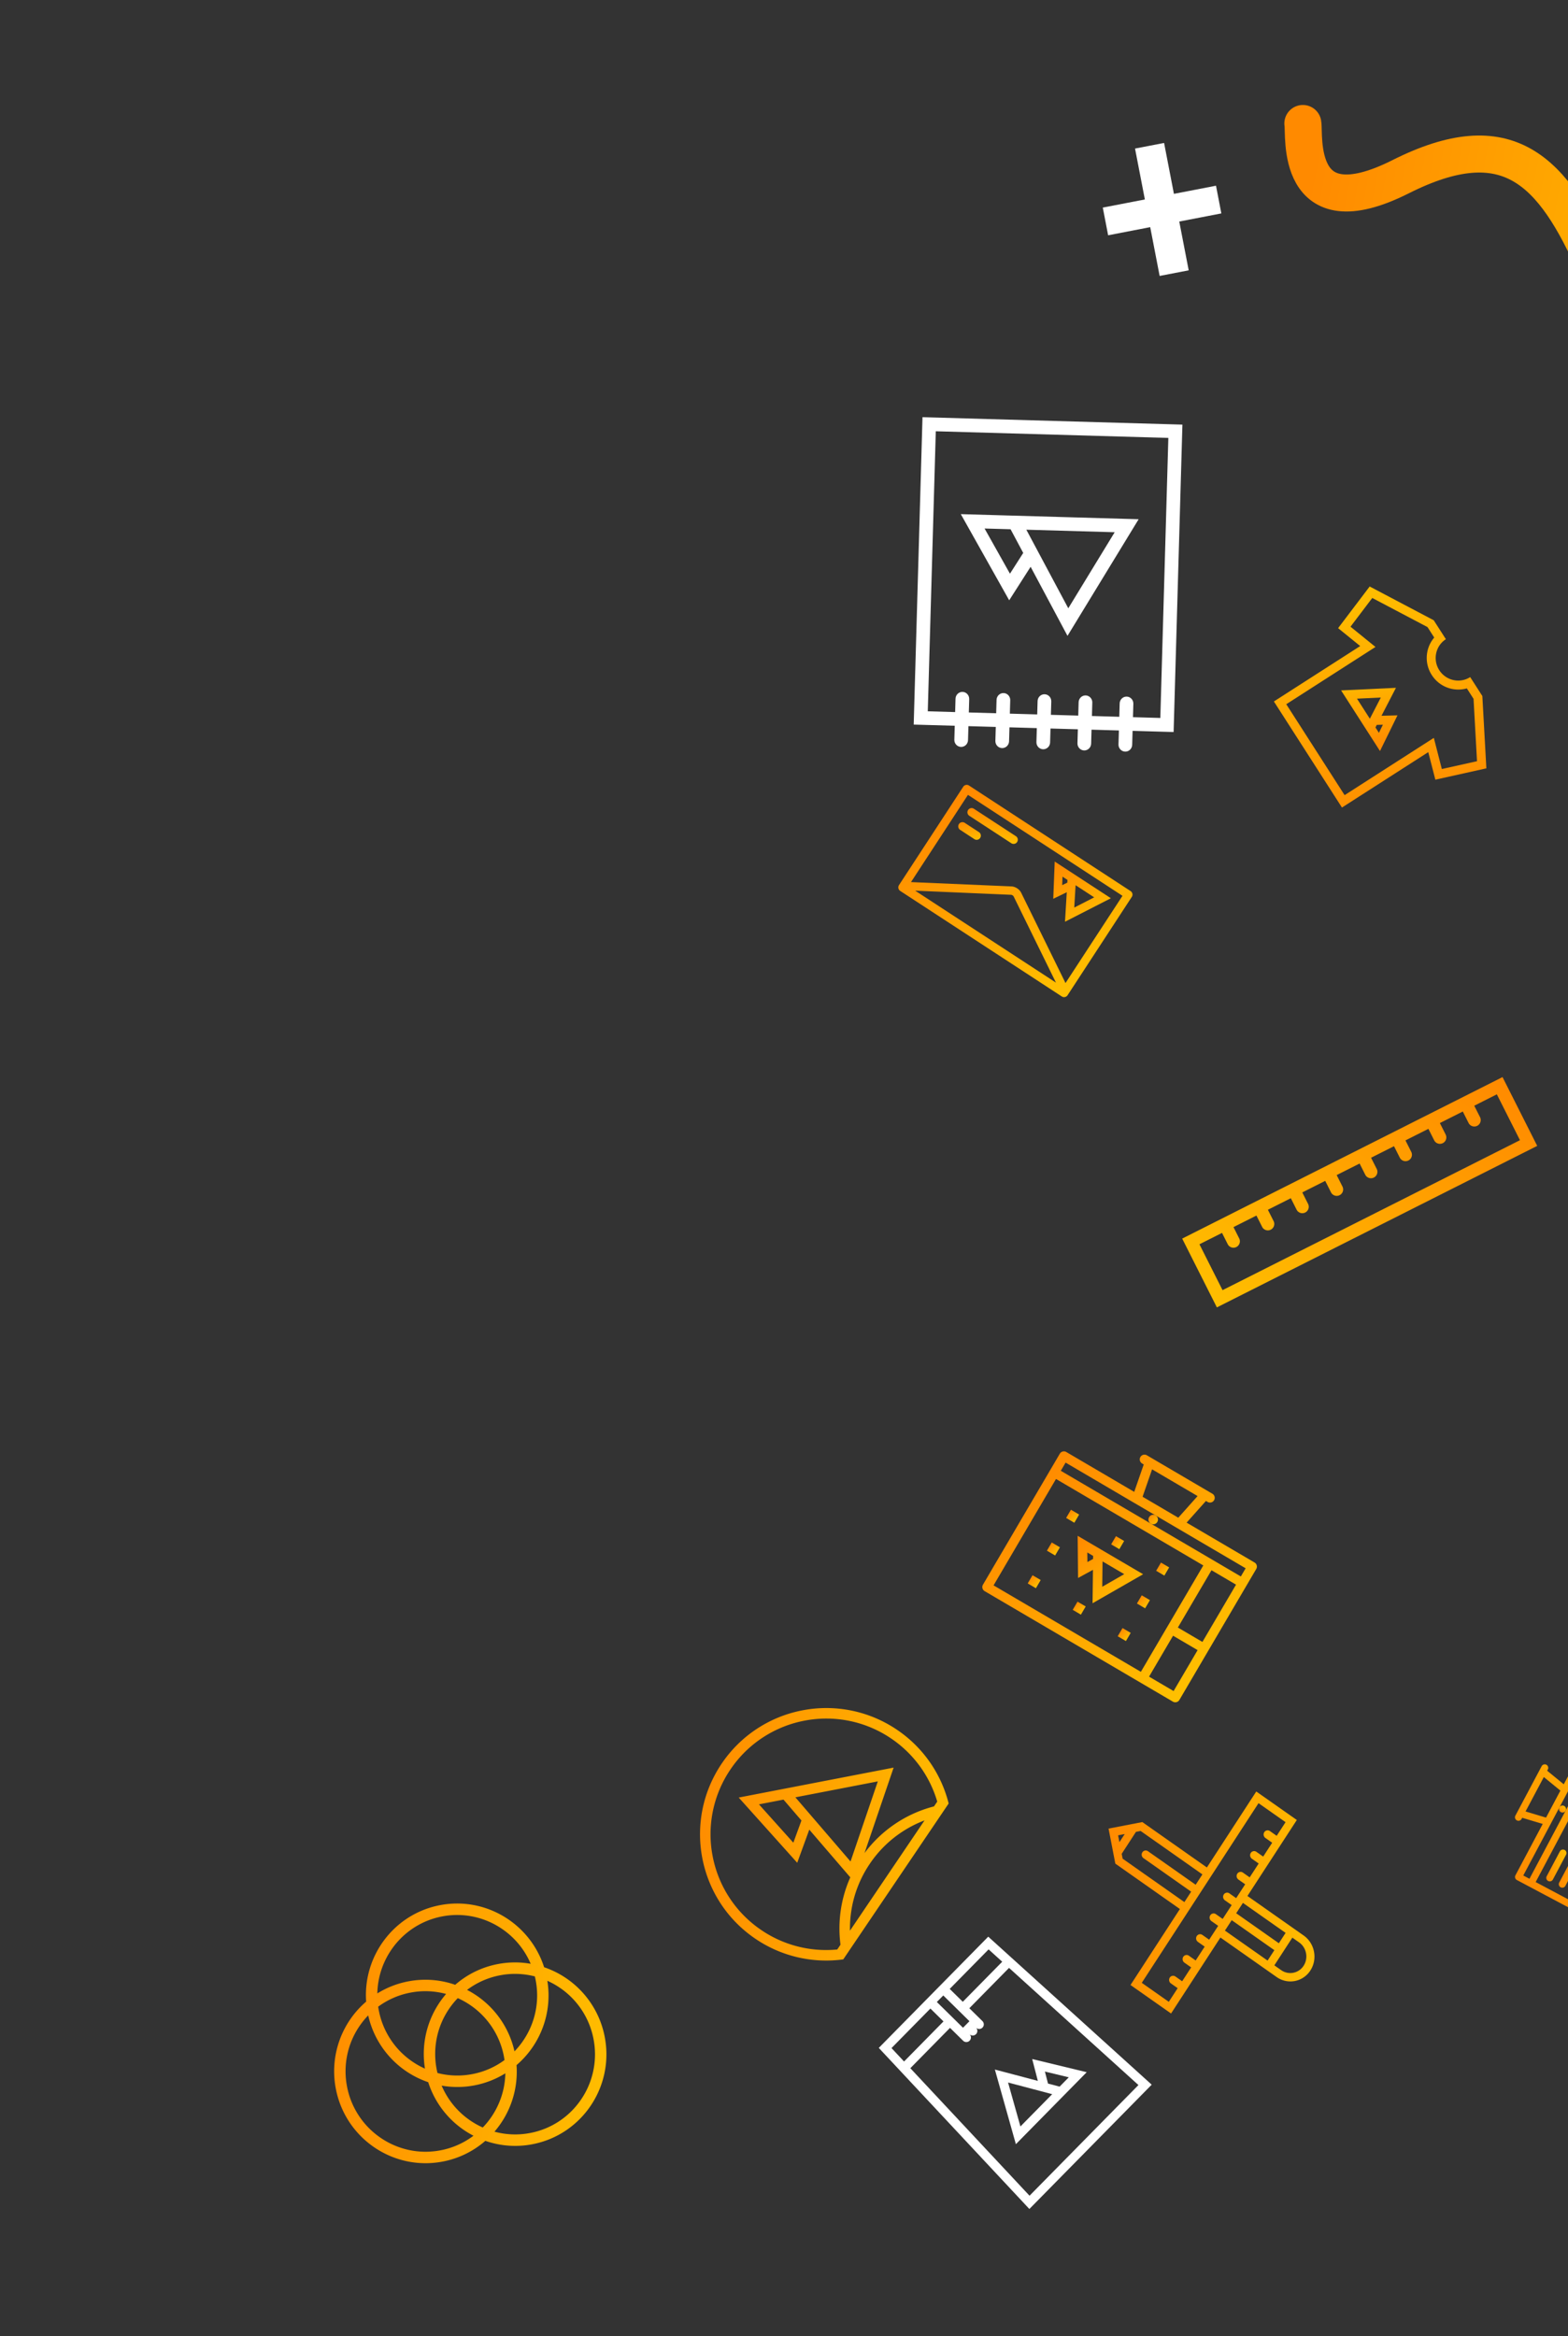 <svg width="339" height="505" viewBox="0 0 339 505" fill="none" xmlns="http://www.w3.org/2000/svg"><rect x="0" y="0" width="339" height="505" fill="#333333" stroke="none"/><path d="M182.312 423.561a27.195 27.195 0 0 1-18.962-4.434c-12.483-8.442-15.76-25.405-7.319-37.889a27.201 27.201 0 0 1 17.429-11.507 27.197 27.197 0 0 1 20.46 4.187 27.192 27.192 0 0 1 11.178 15.946l-22.786 33.697zm-12.921-34.538l-5.306 1.025 7.435 8.289 1.751-4.8-3.88-4.514zm2.57-.496l11.924 13.872 5.899-17.315-17.823 3.443zm27.921 4.992a24.863 24.863 0 0 0-4.747 2.408 24.844 24.844 0 0 0-7.08 6.964 24.792 24.792 0 0 0-3.953 9.859 25.095 25.095 0 0 0-.34 4.609l16.12-23.84zm-.664-11.224a24.918 24.918 0 0 0-6.571-6.494 24.915 24.915 0 0 0-18.755-3.837 24.895 24.895 0 0 0-8.896 3.584 24.844 24.844 0 0 0-7.081 6.963 24.935 24.935 0 0 0-3.839 18.756 24.922 24.922 0 0 0 10.549 15.977 24.891 24.891 0 0 0 16.389 4.179l.699-1.034a27.196 27.196 0 0 1 2.119-14.563l-8.864-10.311-2.609 7.162-12.65-14.099 7.974-1.541 11.163-2.157 14.353-2.772-6.295 18.478a27.176 27.176 0 0 1 15.026-10.096l.7-1.036a24.867 24.867 0 0 0-3.412-7.159z" fill="url(#a)" style="mix-blend-mode:multiply"/><path d="M309.971 134.083l1.577 2.457.525.819.525.818c-2.237 1.436-2.877 4.442-1.428 6.699 1.449 2.258 4.447 2.927 6.684 1.491l.526.819.526.819 1.576 2.457.867 15.63-11.027 2.452-1.531-5.955-18.661 11.977-14.716-22.931 18.661-11.976-4.776-3.872 6.823-9.003 13.849 7.299zm-17.994 1.391l3.306 2.679 2.096 1.7-2.252 1.445-17.038 10.934 12.613 19.654 17.039-10.934 2.251-1.445.672 2.612 1.059 4.122 7.605-1.691-.748-13.482-1.45-2.26a6.806 6.806 0 0 1-7.583-2.89 6.804 6.804 0 0 1 .531-8.098l-1.45-2.26-11.946-6.297-4.705 6.211z" fill="url(#b)" style="mix-blend-mode:multiply"/><path d="M298.677 154.73l3.454-.09-3.778 7.711-2.002-3.12-2.803-4.368-3.604-5.616 11.857-.56-3.124 6.043zm-.558 3.687l.859-1.752-1.319.034-.287.555.747 1.163zm-1.957-3.05l2.369-4.582-5.153.244 2.784 4.338z" fill="url(#c)" style="mix-blend-mode:multiply"/><g clip-path="url(#d)"><path d="M280.369 393.429l-10.675 16.424 12.144 8.537c2.421 1.702 3.076 5.092 1.463 7.572a5.148 5.148 0 0 1-3.348 2.274 5.149 5.149 0 0 1-3.954-.863l-12.144-8.538-10.675 16.424-8.765-6.161 10.675-16.424-13.959-9.813-1.463-7.572 7.302-1.411 13.959 9.814 10.675-16.424 8.765 6.161zM268.72 411.35l-1.455 2.239 9.223 6.484 1.456-2.239-9.224-6.484zm8.253 14.526a3.416 3.416 0 0 0 4.868-.94c1.072-1.651.634-3.916-.976-5.048l-1.461-1.027-3.893 5.989 1.462 1.026zm-2.922-2.054l1.463-2.252-9.222-6.483-1.464 2.251 9.223 6.484zm-21.359 8.913l1.917-2.949-1.461-1.027a.934.934 0 0 1-.244-1.262.856.856 0 0 1 1.218-.235l.001.001 1.459 1.026 1.946-2.995-1.46-1.027a.932.932 0 0 1-.244-1.262.855.855 0 0 1 1.217-.235v.001l1.461 1.026 1.947-2.994-1.46-1.026-.002-.001a.934.934 0 0 1-.244-1.262.855.855 0 0 1 1.218-.235l1.46 1.027 1.946-2.994-1.46-1.027a.932.932 0 0 1-.244-1.262.854.854 0 0 1 1.217-.235l1.46 1.027 1.946-2.994-1.46-1.028a.932.932 0 0 1-.244-1.262.855.855 0 0 1 1.217-.235l.001.001 1.46 1.026 1.947-2.994-1.462-1.026v-.001a.935.935 0 0 1-.244-1.262.855.855 0 0 1 1.218-.235l1.46 1.027 1.946-2.995-1.46-1.026a.931.931 0 0 1-.243-1.262.853.853 0 0 1 1.216-.235l1.46 1.027 1.946-2.994-1.458-1.027-.002-.001a.932.932 0 0 1-.244-1.262.856.856 0 0 1 1.217-.235l1.461 1.027 1.917-2.95-5.843-4.107-25.243 38.836 5.843 4.107zm-10.959-35.994l.286 1.479 1.141-1.755-1.427.276zm4.868-.94l-1.008.195-3.086 4.748.202 1.045 13.355 9.388 1.463-2.252-10.306-7.247a.93.93 0 0 1-.244-1.262.854.854 0 0 1 1.216-.235l10.308 7.246 1.456-2.238-13.356-9.388z" fill="url(#e)" style="mix-blend-mode:multiply"/></g><path d="M218.678 182.302l-9.112-5.951a.907.907 0 0 1 .993-1.519l9.111 5.951a.908.908 0 0 1-.992 1.519z" fill="url(#f)" style="mix-blend-mode:multiply"/><path d="M208.574 177.872l3.037 1.983a.907.907 0 1 1-.991 1.517l-3.037-1.983a.906.906 0 1 1 .991-1.517z" fill="url(#g)" style="mix-blend-mode:multiply"/><path d="M230.634 192.875l-2.918 1.417.308-8.054 2.893 1.89 4.048 2.644 5.208 3.401-9.92 5.077.381-6.375zm-.921-3.366l-.069 1.831 1.113-.54.035-.586-1.079-.705zm2.827 1.847l-.287 4.832 4.31-2.205-4.023-2.627z" fill="url(#h)" style="mix-blend-mode:multiply"/><path d="M229.555 215.404l-34.929-22.812a.908.908 0 0 1-.264-1.255l13.887-21.261a.906.906 0 0 1 1.255-.263l34.928 22.812a.907.907 0 0 1 .263 1.254l-13.886 21.261a.906.906 0 0 1-1.254.264zm-1.259-2.988l-9.151-18.641c-.073-.149-.365-.34-.53-.347l-20.753-.889 30.434 19.877zm-19.026-40.588l-12.315 18.856 21.737.932c.412.018.841.173 1.213.416.372.242.687.573.868.943l9.589 19.533 12.318-18.86-33.41-21.82z" fill="url(#i)" style="mix-blend-mode:multiply"/><path d="M130.739 440.305c2.077 10.753-4.914 21.146-15.616 23.213a19.573 19.573 0 0 1-10.192-.733 19.566 19.566 0 0 1-9.184 4.476c-10.703 2.068-21.062-4.972-23.14-15.726a19.838 19.838 0 0 1 6.555-18.843c-.712-9.87 6.016-18.929 15.929-20.844 9.913-1.915 19.531 3.985 22.546 13.411a19.838 19.838 0 0 1 13.102 15.046zM81.58 430.92a19.608 19.608 0 0 1 6.644-2.598 19.57 19.57 0 0 1 10.191.734 19.57 19.57 0 0 1 9.185-4.477 19.615 19.615 0 0 1 7.133-.064 17.298 17.298 0 0 0-6.219-7.56 17.214 17.214 0 0 0-6.096-2.611 17.098 17.098 0 0 0-6.857-.063 17.091 17.091 0 0 0-6.341 2.613 17.212 17.212 0 0 0-4.684 4.694 17.296 17.296 0 0 0-2.956 9.332zm34.054-3.677a17.1 17.1 0 0 0-7.564-.231 17.068 17.068 0 0 0-7.09 3.148 19.825 19.825 0 0 1 10.253 13.279 17.3 17.3 0 0 0 1.935-2.391 17.322 17.322 0 0 0 2.639-13.006 20.57 20.57 0 0 0-.173-.799zm-6.559 18.08a17.316 17.316 0 0 0-7.428-11.894 17.289 17.289 0 0 0-2.675-1.492c-.708.73-1.35 1.525-1.927 2.381a17.328 17.328 0 0 0-2.463 13.805 17.084 17.084 0 0 0 7.562.231 17.071 17.071 0 0 0 6.931-3.031zm-6.461 5.464a19.61 19.61 0 0 1-7.132.064 17.324 17.324 0 0 0 6.218 7.56c.853.58 1.746 1.078 2.675 1.492a17.378 17.378 0 0 0 4.881-11.713 19.603 19.603 0 0 1-6.642 2.597zm-10.736-3.609a19.823 19.823 0 0 1 4.568-16.142 17.073 17.073 0 0 0-7.752-.281 17.098 17.098 0 0 0-6.933 3.032c.039.269.085.537.137.806a17.306 17.306 0 0 0 2.611 6.373 17.29 17.29 0 0 0 4.682 4.714 17.254 17.254 0 0 0 2.687 1.498zm10.488 14.503a19.821 19.821 0 0 1-9.788-11.574 19.84 19.84 0 0 1-12.975-14.436 17.25 17.25 0 0 0-1.934 2.391 17.265 17.265 0 0 0-2.588 6.118 17.31 17.31 0 0 0-.052 6.888 17.3 17.3 0 0 0 2.613 6.372 17.249 17.249 0 0 0 4.682 4.714 17.215 17.215 0 0 0 6.095 2.612c2.26.484 4.568.505 6.858.062a17.071 17.071 0 0 0 7.089-3.147zm25.9-14.021a17.3 17.3 0 0 0 .051-6.887 17.286 17.286 0 0 0-2.613-6.373 17.256 17.256 0 0 0-4.681-4.714 17.23 17.23 0 0 0-2.686-1.498 19.838 19.838 0 0 1-6.663 18.23 19.827 19.827 0 0 1-4.773 14.387 17.073 17.073 0 0 0 7.752.28 17.074 17.074 0 0 0 6.34-2.613 17.205 17.205 0 0 0 4.684-4.693 17.28 17.28 0 0 0 2.589-6.119z" fill="url(#j)" style="mix-blend-mode:multiply"/><path d="M189.993 442.697l9.743-9.901 4.176-4.243 9.744-9.902 35.339 31.993-26.446 26.874-32.556-34.821zm2.749.036l2.714 2.901 8.524-8.662-2.829-2.784-8.409 8.545zm9.801-9.96l5.658 5.567 1.392-1.414-5.658-5.567-1.392 1.414zm2.784-2.828l2.828 2.783 8.525-8.662-2.945-2.666-8.408 8.545zm40.802 20.78l-27.976-25.326-8.583 8.721 2.829 2.784a.992.992 0 1 1-1.392 1.414.99.99 0 1 1-1.391 1.414.993.993 0 0 1-1.393 1.416l-2.829-2.784-8.582 8.721 25.772 27.566 23.545-23.926z" fill="#fff"/><path d="M215.09 447.373l9.29 2.453-1.222-4.722 11.785 2.845-3.646 3.704-5.104 5.187-6.562 6.668-4.541-16.135zm15.978 1.682l-5.161-1.245.671 2.598 2.508.661 1.982-2.014zm-3.585 3.644l-9.542-2.52 2.674 9.499 6.868-6.979z" fill="#fff"/><g clip-path="url(#k)"><path d="M255.589 267.748l69.256-34.913 7.499 14.871-69.258 34.915-7.497-14.873zm68.027-31.187l-4.883 2.464 1.251 2.478a1.392 1.392 0 0 1-.615 1.865 1.392 1.392 0 0 1-1.866-.615l.001-.002-1.249-2.477-4.958 2.499 1.249 2.478a1.387 1.387 0 1 1-2.478 1.25l-1.249-2.479-4.958 2.499L305.11 249l.001.001a1.387 1.387 0 1 1-2.479 1.248h-.001l-1.249-2.477-4.958 2.499 1.25 2.478a1.39 1.39 0 0 1-2.479 1.25l-1.249-2.479-4.958 2.499 1.25 2.478a1.388 1.388 0 1 1-2.479 1.25l-1.249-2.479-4.957 2.499 1.249 2.48c.346.683.07 1.519-.614 1.863a1.386 1.386 0 0 1-1.864-.614l-.001-.001-1.249-2.477-4.958 2.499 1.25 2.478a1.389 1.389 0 0 1-2.479 1.251l.001-.002-1.25-2.478-4.958 2.499 1.248 2.477.002.001a1.389 1.389 0 0 1-2.479 1.251l-1.25-2.478-4.883 2.462 4.997 9.915 64.3-32.417-4.999-9.915z" fill="url(#l)" style="mix-blend-mode:multiply"/></g><path d="M366.73 386.689l-16.345 30.778a.756.756 0 0 1-1.024.313l-21.409-11.37a.757.757 0 0 1-.314-1.024l5.897-11.104-4.44-1.331-.142.268a.758.758 0 0 1-1.338-.711l5.686-10.706a.757.757 0 1 1 1.338.711l-.143.268 3.589 2.934 5.898-11.106a.756.756 0 0 1 1.024-.313l21.41 11.37a.757.757 0 0 1 .313 1.023zm-36.91 4.897l4.434 1.329 3.102-5.838-3.584-2.932-3.952 7.441zm35.216-4.937l-17.395-9.238-15.633 29.437 17.395 9.238 15.633-29.437zm-27.888 4.059l-7.817 14.719 1.339.71 7.816-14.718 7.817-14.719-1.338-.71-7.817 14.718z" fill="url(#m)" style="mix-blend-mode:multiply"/><path d="M338.172 390.395a.756.756 0 1 1-.71 1.337.757.757 0 1 1 .71-1.337z" fill="url(#n)" style="mix-blend-mode:multiply"/><path d="M337.089 406.972l9.238-17.394h-.001a.758.758 0 0 1 1.338.711l-9.237 17.394a.758.758 0 0 1-1.338-.711z" fill="url(#o)" style="mix-blend-mode:multiply"/><path d="M334.412 405.55l2.842-5.351a.758.758 0 0 1 1.338.711l-2.841 5.351a.759.759 0 1 1-1.339-.711z" fill="url(#p)" style="mix-blend-mode:multiply"/><path d="M222.818 122.522l-4.631 7.243-10.462-18.623 9.154.262 12.818.367 16.476.471-15.381 25.212-7.974-14.932zm-9.954-8.274l5.487 9.768 2.869-4.486-2.735-5.121-5.621-.161zm9.028.259l9.07 16.987 10.031-16.441-19.101-.546z" fill="#fff"/><path d="M244.863 157.989l-.087 3.021c-.024.834-.704 1.491-1.52 1.468-.819-.024-1.461-.719-1.437-1.553l.087-3.02-5.916-.17-.087 3.021c-.023.834-.704 1.491-1.52 1.468-.819-.024-1.46-.718-1.436-1.552l.086-3.021-5.915-.169-.086 3.02c-.024.834-.705 1.491-1.522 1.468-.817-.023-1.46-.718-1.436-1.552l.086-3.021-5.914-.169-.087 3.02c-.024.835-.705 1.491-1.521 1.468-.818-.023-1.461-.718-1.437-1.552l.087-3.021-5.915-.169-.087 3.021c-.023.834-.704 1.491-1.521 1.467-.818-.023-1.46-.718-1.437-1.552l.087-3.021-8.873-.254 1.902-66.452 56.193 1.608-1.902 66.452-8.872-.254zm7.732-63.323l-50.278-1.439-1.732 60.535 5.915.169.082-2.894c.024-.834.705-1.492 1.523-1.468.817.023 1.459.719 1.435 1.553l-.083 2.894 5.915.169.083-2.894c.024-.834.705-1.492 1.523-1.468.817.023 1.459.719 1.435 1.553l-.083 2.894 5.915.169.083-2.894c.024-.834.705-1.492 1.522-1.468.817.023 1.46.719 1.436 1.553l-.083 2.894 5.915.169.082-2.894c.024-.834.704-1.492 1.523-1.469.817.024 1.458.72 1.434 1.554l-.083 2.894 5.916.169.083-2.894c.024-.834.704-1.492 1.523-1.469.817.024 1.458.719 1.434 1.553l-.083 2.894 5.916.17 1.732-60.535z" fill="#fff"/><path d="M253.578 367.845l-40.695-23.884a1.026 1.026 0 0 1-.366-1.404l16.615-28.309a1.026 1.026 0 0 1 1.404-.365l14.682 8.617 2.057-5.929-.354-.208a1.025 1.025 0 1 1 1.038-1.769l14.155 8.307a1.025 1.025 0 1 1-1.038 1.77l-.354-.208-4.177 4.685 14.685 8.619c.489.287.652.914.365 1.403l-16.615 28.309a1.024 1.024 0 0 1-1.402.366zm-4.499-50.215l-2.054 5.921 7.721 4.534 4.172-4.681-9.839-5.774zm9.844 39.079l-5.308-3.115-5.192 8.847 5.308 3.115 5.192-8.847zm-4.269-4.884l5.307 3.115 7.269-12.385-5.308-3.115-7.268 12.385zm-8 9.577l13.499-23-31.847-18.691-13.499 23 31.847 18.691zm3.19-33.808l-19.461-11.422-1.039 1.769 19.462 11.422 19.463 11.423 1.038-1.77-19.463-11.422z" fill="url(#q)" style="mix-blend-mode:multiply"/><path d="M250.208 328.997a1.024 1.024 0 0 1-1.404.365 1.025 1.025 0 1 1 1.404-.365z" fill="url(#r)" style="mix-blend-mode:multiply"/><path d="M241.076 336.743l6.066 3.561-10.931 6.271.084-7.222-3.22 1.757-.088-9.114 3.371 1.978 4.718 2.769zm-2.772 6.266l4.75-2.725-4.686-2.751-.064 5.476zm-3.23-7.409l.02 2.071 1.228-.67.008-.664-1.256-.737z" fill="url(#s)" style="mix-blend-mode:multiply"/><path d="M223.959 343.327l-1.769-1.038 1.038-1.769 1.769 1.038-1.038 1.769z" fill="url(#t)" style="mix-blend-mode:multiply"/><path d="M233.689 349.038L231.92 348l1.038-1.77 1.769 1.038-1.038 1.77z" fill="url(#u)" style="mix-blend-mode:multiply"/><path d="M243.42 354.748l-1.771-1.039 1.039-1.769 1.77 1.039-1.038 1.769z" fill="url(#v)" style="mix-blend-mode:multiply"/><path d="M247.574 347.671l-1.77-1.039 1.038-1.769 1.771 1.039-1.039 1.769z" fill="url(#w)" style="mix-blend-mode:multiply"/><path d="M251.73 340.595l-1.771-1.039 1.039-1.77 1.77 1.039-1.038 1.77z" fill="url(#x)" style="mix-blend-mode:multiply"/><path d="M232.268 329.172l-1.768-1.038 1.038-1.77 1.769 1.038-1.039 1.77z" fill="url(#y)" style="mix-blend-mode:multiply"/><path d="M228.114 336.249l-1.769-1.038 1.038-1.769 1.769 1.038-1.038 1.769z" fill="url(#z)" style="mix-blend-mode:multiply"/><path d="M241.998 334.882l-1.769-1.038 1.039-1.769 1.769 1.038-1.039 1.769z" fill="url(#A)" style="mix-blend-mode:multiply"/><path d="M262.897 40.146l1.156 5.986-9.097 1.758 2.038 10.546-6.282 1.214-2.037-10.547-9.098 1.758-1.156-5.986 9.097-1.758-2.126-11.003 6.282-1.213 2.126 11.003 9.097-1.758z" fill="#fff"/><path d="M281.675 26.692c.445 2.304-2.04 23.164 21.122 11.518s32.926-1.58 42.241 19.655c9.315 21.235 24.377 20.499 35.812 17.855" stroke="url(#B)" stroke-width="8" stroke-linecap="round" stroke-linejoin="round" style="mix-blend-mode:multiply"/><defs><linearGradient id="a" x1="209.607" y1="416.944" x2="146.074" y2="410.84" gradientUnits="userSpaceOnUse"><stop stop-color="#FFC000"/><stop offset="1" stop-color="#FF8A00"/></linearGradient><linearGradient id="b" x1="302.156" y1="123.633" x2="314.272" y2="175.923" gradientUnits="userSpaceOnUse"><stop stop-color="#FFC000"/><stop offset="1" stop-color="#FF8A00"/></linearGradient><linearGradient id="c" x1="298.497" y1="143.999" x2="301.103" y2="161.15" gradientUnits="userSpaceOnUse"><stop stop-color="#FFC000"/><stop offset="1" stop-color="#FF8A00"/></linearGradient><linearGradient id="e" x1="286.445" y1="427.758" x2="237.251" y2="423.514" gradientUnits="userSpaceOnUse"><stop stop-color="#FFC000"/><stop offset="1" stop-color="#FF8A00"/></linearGradient><linearGradient id="f" x1="219.323" y1="182.671" x2="220.179" y2="175.966" gradientUnits="userSpaceOnUse"><stop stop-color="#FFC000"/><stop offset="1" stop-color="#FF8A00"/></linearGradient><linearGradient id="g" x1="211.344" y1="181.793" x2="210.029" y2="176.998" gradientUnits="userSpaceOnUse"><stop stop-color="#FFC000"/><stop offset="1" stop-color="#FF8A00"/></linearGradient><linearGradient id="h" x1="234.853" y1="201.974" x2="226.032" y2="188.393" gradientUnits="userSpaceOnUse"><stop stop-color="#FFC000"/><stop offset="1" stop-color="#FF8A00"/></linearGradient><linearGradient id="i" x1="230.199" y1="215.039" x2="205.023" y2="174.121" gradientUnits="userSpaceOnUse"><stop stop-color="#FFC000"/><stop offset="1" stop-color="#FF8A00"/></linearGradient><linearGradient id="j" x1="133.494" y1="458.626" x2="65.173" y2="450.466" gradientUnits="userSpaceOnUse"><stop stop-color="#FFC000"/><stop offset="1" stop-color="#FF8A00"/></linearGradient><linearGradient id="l" x1="253.703" y1="278.616" x2="298.057" y2="214.485" gradientUnits="userSpaceOnUse"><stop stop-color="#FFC000"/><stop offset="1" stop-color="#FF8A00"/></linearGradient><linearGradient id="m" x1="366.184" y1="386.078" x2="335.639" y2="414.975" gradientUnits="userSpaceOnUse"><stop stop-color="#FFC000"/><stop offset="1" stop-color="#FF8A00"/></linearGradient><linearGradient id="n" x1="338.8" y1="390.75" x2="337.561" y2="392.017" gradientUnits="userSpaceOnUse"><stop stop-color="#FFC000"/><stop offset="1" stop-color="#FF8A00"/></linearGradient><linearGradient id="o" x1="347.859" y1="389.845" x2="341.952" y2="388.334" gradientUnits="userSpaceOnUse"><stop stop-color="#FFC000"/><stop offset="1" stop-color="#FF8A00"/></linearGradient><linearGradient id="p" x1="338.87" y1="400.309" x2="333.709" y2="400.869" gradientUnits="userSpaceOnUse"><stop stop-color="#FFC000"/><stop offset="1" stop-color="#FF8A00"/></linearGradient><linearGradient id="q" x1="254.437" y1="367.141" x2="217.102" y2="324.155" gradientUnits="userSpaceOnUse"><stop stop-color="#FFC000"/><stop offset="1" stop-color="#FF8A00"/></linearGradient><linearGradient id="r" x1="249.691" y1="329.826" x2="248.048" y2="328.075" gradientUnits="userSpaceOnUse"><stop stop-color="#FFC000"/><stop offset="1" stop-color="#FF8A00"/></linearGradient><linearGradient id="s" x1="241.554" y1="349.404" x2="230.854" y2="334.537" gradientUnits="userSpaceOnUse"><stop stop-color="#FFC000"/><stop offset="1" stop-color="#FF8A00"/></linearGradient><linearGradient id="t" x1="223.961" y1="343.271" x2="222.318" y2="341.52" gradientUnits="userSpaceOnUse"><stop stop-color="#FFC000"/><stop offset="1" stop-color="#FF8A00"/></linearGradient><linearGradient id="u" x1="233.691" y1="348.981" x2="232.048" y2="347.231" gradientUnits="userSpaceOnUse"><stop stop-color="#FFC000"/><stop offset="1" stop-color="#FF8A00"/></linearGradient><linearGradient id="v" x1="243.422" y1="354.692" x2="241.778" y2="352.94" gradientUnits="userSpaceOnUse"><stop stop-color="#FFC000"/><stop offset="1" stop-color="#FF8A00"/></linearGradient><linearGradient id="w" x1="247.576" y1="347.615" x2="245.933" y2="345.862" gradientUnits="userSpaceOnUse"><stop stop-color="#FFC000"/><stop offset="1" stop-color="#FF8A00"/></linearGradient><linearGradient id="x" x1="251.732" y1="340.538" x2="250.088" y2="338.786" gradientUnits="userSpaceOnUse"><stop stop-color="#FFC000"/><stop offset="1" stop-color="#FF8A00"/></linearGradient><linearGradient id="y" x1="232.27" y1="329.116" x2="230.628" y2="327.365" gradientUnits="userSpaceOnUse"><stop stop-color="#FFC000"/><stop offset="1" stop-color="#FF8A00"/></linearGradient><linearGradient id="z" x1="228.116" y1="336.193" x2="226.473" y2="334.442" gradientUnits="userSpaceOnUse"><stop stop-color="#FFC000"/><stop offset="1" stop-color="#FF8A00"/></linearGradient><linearGradient id="A" x1="242" y1="334.826" x2="240.358" y2="333.075" gradientUnits="userSpaceOnUse"><stop stop-color="#FFC000"/><stop offset="1" stop-color="#FF8A00"/></linearGradient><linearGradient id="B" x1="379.417" y1="74.393" x2="280.142" y2="56.161" gradientUnits="userSpaceOnUse"><stop stop-color="#FFC000"/><stop offset="1" stop-color="#FF8A00"/></linearGradient><clipPath id="d"><path fill="#fff" transform="scale(1 -1) rotate(10.934 2404.11 1066.135)" d="M0 0h42.067v43.626H0z"/></clipPath><clipPath id="k"><path fill="#fff" transform="scale(-1 1) rotate(71.754 -285.47 -80.729)" d="M0 0h66.62v66.62H0z"/></clipPath></defs></svg>
